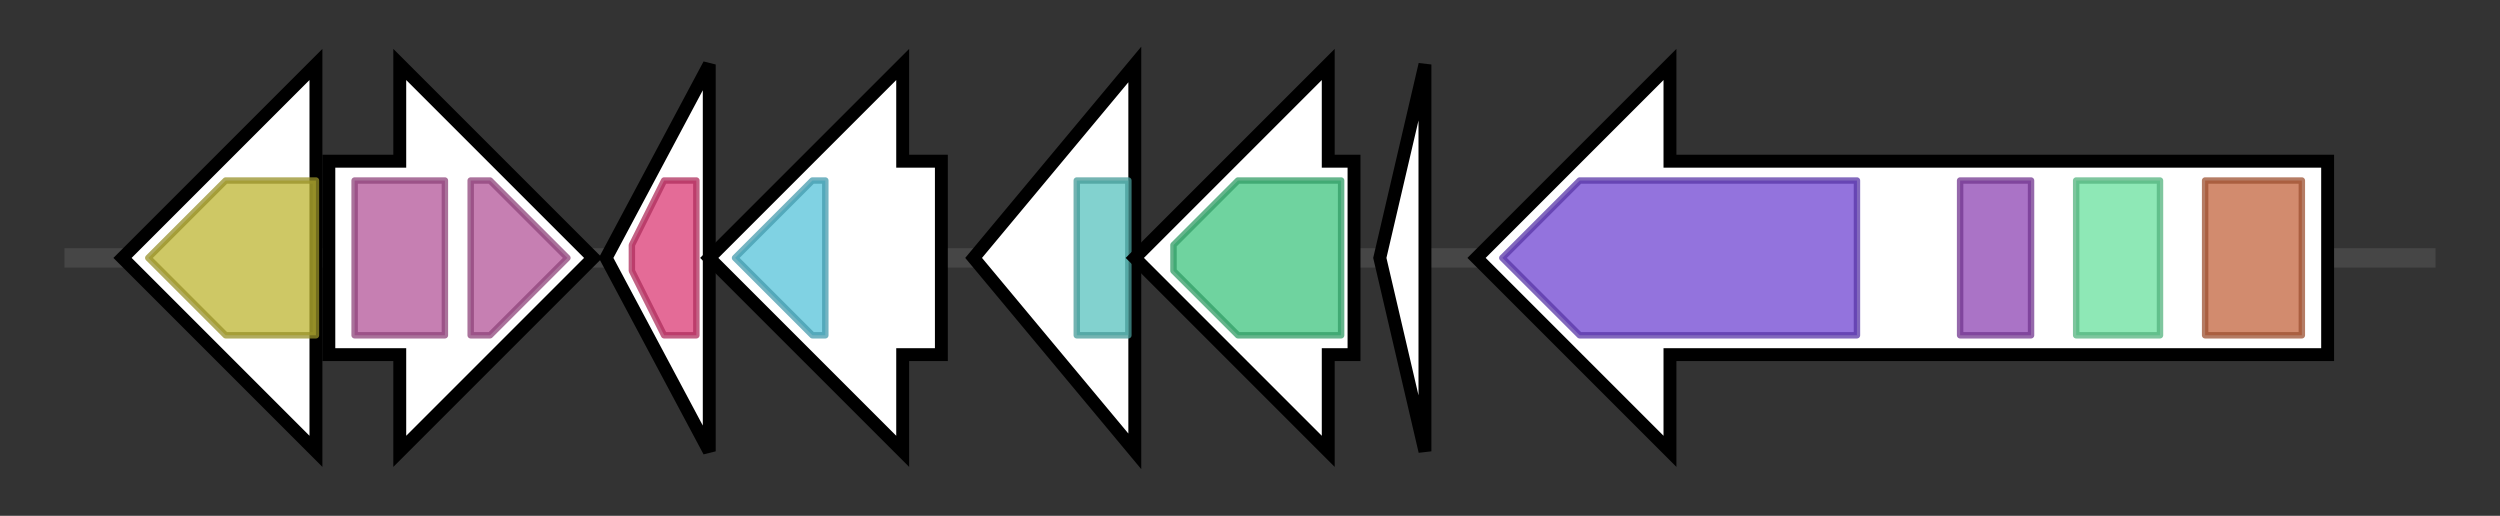 <svg version="1.1" baseProfile="full" xmlns="http://www.w3.org/2000/svg" width="387.733" height="80">
	<rect width="100%" height="100%" fill="#333333" stroke="none"/>
	<g>
		<line x1="10" y1="40.0" x2="377.733" y2="40.0" style="stroke:rgb(70,70,70); stroke-width:3 "/>
		<g>
			<title> (ctg831_3)</title>
			<polygon class=" (ctg831_3)" points="49,25 49,25 49,10 19,40 49,70 49,55 49,55" fill="rgb(255,255,255)" fill-opacity="1.0" stroke="rgb(0,0,0)" stroke-width="2"  />
			<g>
				<title>LpxC (PF03331)
"UDP-3-O-acyl N-acetylglycosamine deacetylase"</title>
				<polygon class="PF03331" points="23,40 35,28 49,28 49,52 35,52" stroke-linejoin="round" width="27" height="24" fill="rgb(189,181,50)" stroke="rgb(151,144,40)" stroke-width="1" opacity="0.75" />
			</g>
		</g>
		<g>
			<title> (ctg831_4)</title>
			<polygon class=" (ctg831_4)" points="51,25 62,25 62,10 92,40 62,70 62,55 51,55" fill="rgb(255,255,255)" fill-opacity="1.0" stroke="rgb(0,0,0)" stroke-width="2"  />
			<g>
				<title>Dus (PF01207)
"Dihydrouridine synthase (Dus)"</title>
				<rect class="PF01207" x="55" y="28" stroke-linejoin="round" width="14" height="24" fill="rgb(178,84,152)" stroke="rgb(142,67,121)" stroke-width="1" opacity="0.75" />
			</g>
			<g>
				<title>Dus (PF01207)
"Dihydrouridine synthase (Dus)"</title>
				<polygon class="PF01207" points="73,28 76,28 88,40 76,52 73,52" stroke-linejoin="round" width="17" height="24" fill="rgb(178,84,152)" stroke="rgb(142,67,121)" stroke-width="1" opacity="0.75" />
			</g>
		</g>
		<g>
			<title> (ctg831_5)</title>
			<polygon class=" (ctg831_5)" points="94,40 110,10 110,70" fill="rgb(255,255,255)" fill-opacity="1.0" stroke="rgb(0,0,0)" stroke-width="2"  />
			<g>
				<title>STAS (PF01740)
"STAS domain"</title>
				<polygon class="PF01740" points="98,38 103,28 108,28 108,52 103,52 98,42" stroke-linejoin="round" width="10" height="24" fill="rgb(219,58,116)" stroke="rgb(175,46,92)" stroke-width="1" opacity="0.75" />
			</g>
		</g>
		<g>
			<title> (ctg831_6)</title>
			<polygon class=" (ctg831_6)" points="146,25 140,25 140,10 110,40 140,70 140,55 146,55" fill="rgb(255,255,255)" fill-opacity="1.0" stroke="rgb(0,0,0)" stroke-width="2"  />
			<g>
				<title>SpoIIE (PF07228)
"Stage II sporulation protein E (SpoIIE)"</title>
				<polygon class="PF07228" points="114,40 126,28 128,28 128,52 126,52" stroke-linejoin="round" width="18" height="24" fill="rgb(85,195,217)" stroke="rgb(68,155,173)" stroke-width="1" opacity="0.75" />
			</g>
		</g>
		<g>
			<title> (ctg831_7)</title>
			<polygon class=" (ctg831_7)" points="151,40 176,10 176,70" fill="rgb(255,255,255)" fill-opacity="1.0" stroke="rgb(0,0,0)" stroke-width="2"  />
			<g>
				<title>DUF2063 (PF09836)
"Putative DNA-binding domain"</title>
				<rect class="PF09836" x="167" y="28" stroke-linejoin="round" width="8" height="24" fill="rgb(88,194,190)" stroke="rgb(70,155,152)" stroke-width="1" opacity="0.75" />
			</g>
		</g>
		<g>
			<title> (ctg831_8)</title>
			<polygon class=" (ctg831_8)" points="210,25 206,25 206,10 176,40 206,70 206,55 210,55" fill="rgb(255,255,255)" fill-opacity="1.0" stroke="rgb(0,0,0)" stroke-width="2"  />
			<g>
				<title>DUF692 (PF05114)
"Protein of unknown function (DUF692)"</title>
				<polygon class="PF05114" points="182,38 192,28 208,28 208,52 192,52 182,42" stroke-linejoin="round" width="26" height="24" fill="rgb(63,196,127)" stroke="rgb(50,156,101)" stroke-width="1" opacity="0.75" />
			</g>
		</g>
		<g>
			<title> (ctg831_9)</title>
			<polygon class=" (ctg831_9)" points="214,40 221,10 221,70" fill="rgb(255,255,255)" fill-opacity="1.0" stroke="rgb(0,0,0)" stroke-width="2"  />
		</g>
		<g>
			<title> (ctg831_10)</title>
			<polygon class=" (ctg831_10)" points="361,25 259,25 259,10 229,40 259,70 259,55 361,55" fill="rgb(255,255,255)" fill-opacity="1.0" stroke="rgb(0,0,0)" stroke-width="2"  />
			<g>
				<title>DUF3418 (PF11898)
"Domain of unknown function (DUF3418)"</title>
				<polygon class="PF11898" points="233,40 245,28 288,28 288,52 245,52" stroke-linejoin="round" width="58" height="24" fill="rgb(111,68,209)" stroke="rgb(88,54,167)" stroke-width="1" opacity="0.75" />
			</g>
			<g>
				<title>HA2 (PF04408)
"Helicase associated domain (HA2)"</title>
				<rect class="PF04408" x="304" y="28" stroke-linejoin="round" width="11" height="24" fill="rgb(142,68,179)" stroke="rgb(113,54,143)" stroke-width="1" opacity="0.75" />
			</g>
			<g>
				<title>Helicase_C (PF00271)
"Helicase conserved C-terminal domain"</title>
				<rect class="PF00271" x="322" y="28" stroke-linejoin="round" width="13" height="24" fill="rgb(104,224,158)" stroke="rgb(83,179,126)" stroke-width="1" opacity="0.75" />
			</g>
			<g>
				<title>DEAD (PF00270)
"DEAD/DEAH box helicase"</title>
				<rect class="PF00270" x="342" y="28" stroke-linejoin="round" width="15" height="24" fill="rgb(195,100,62)" stroke="rgb(156,80,49)" stroke-width="1" opacity="0.75" />
			</g>
		</g>
	</g>
</svg>
